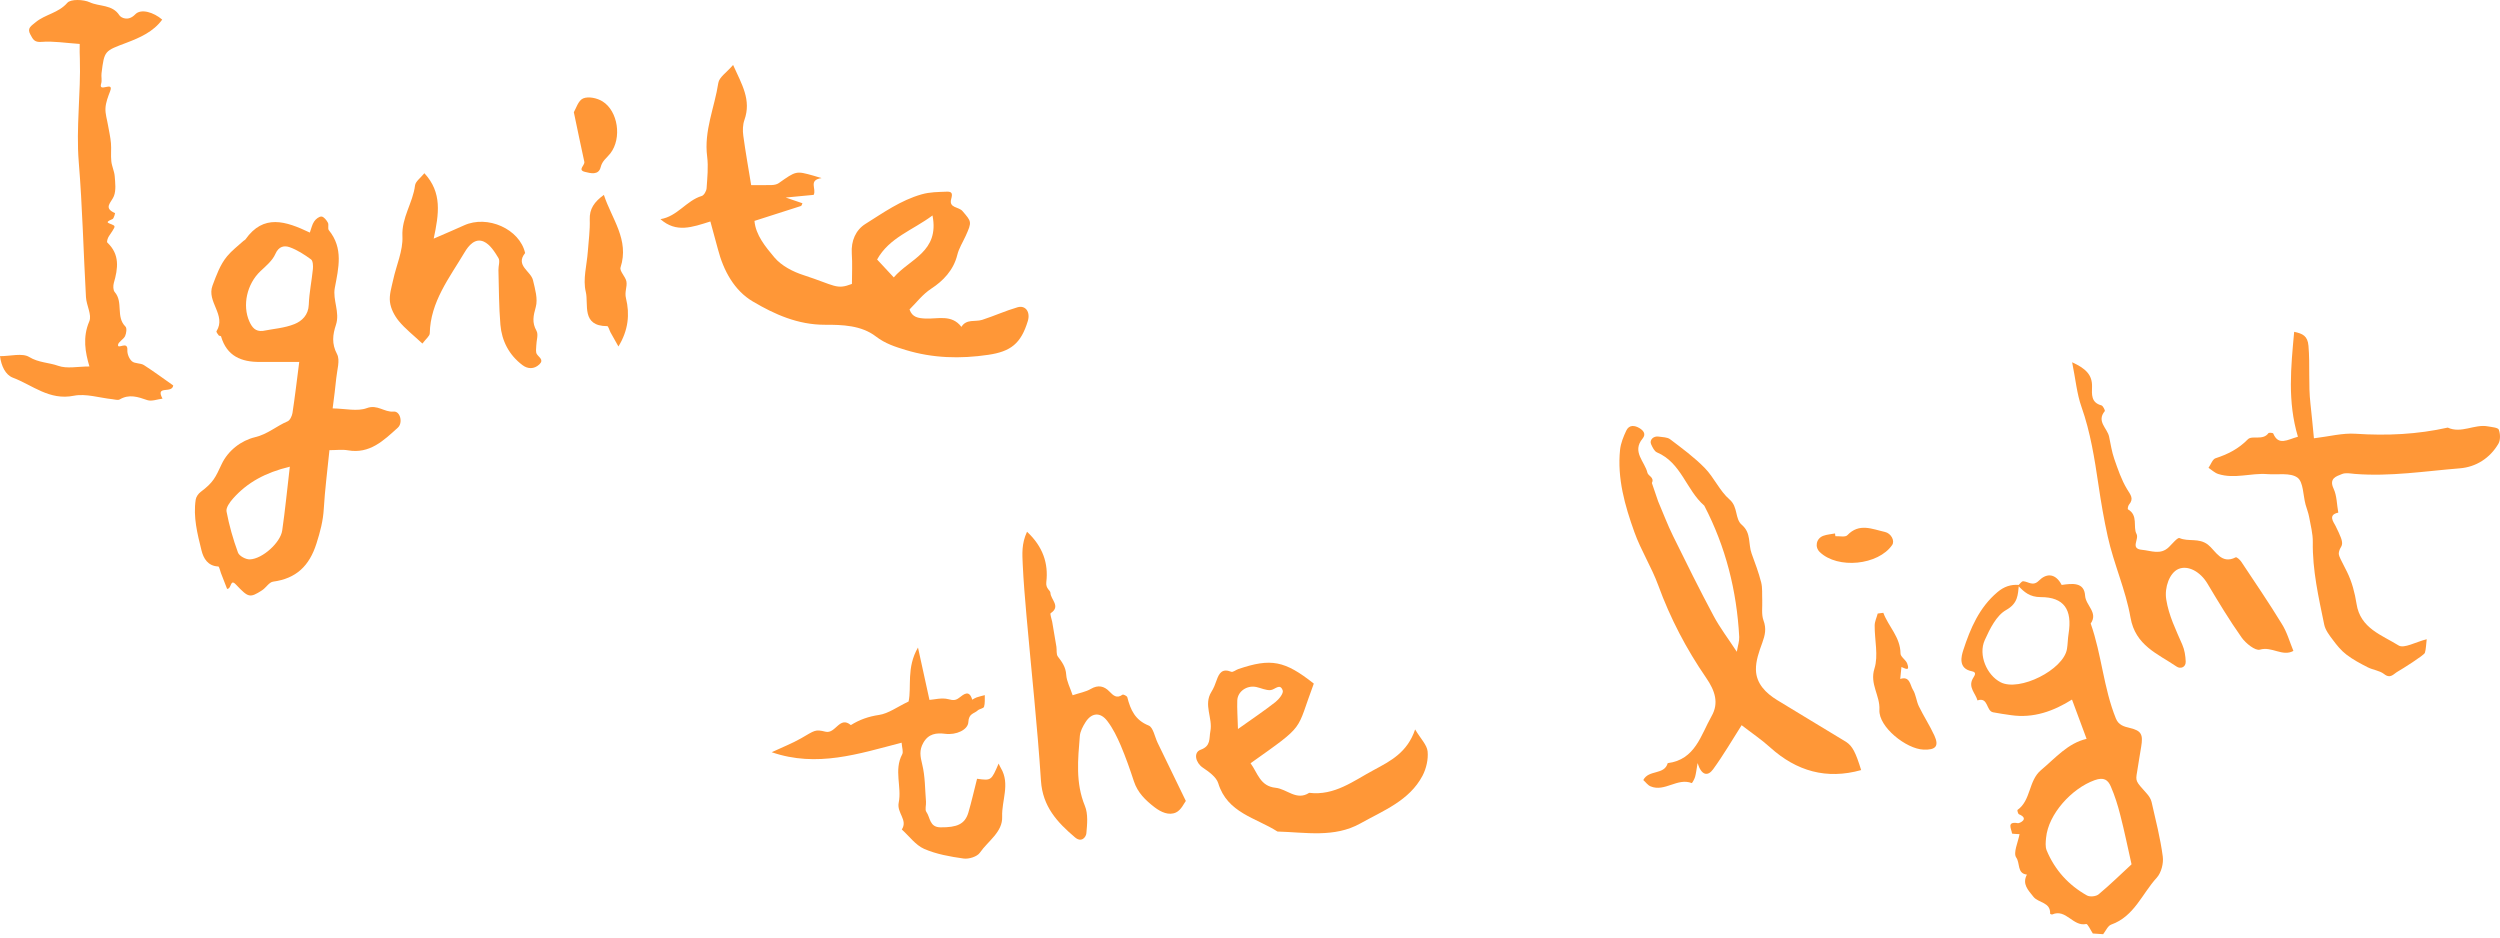 <svg width="184" height="69" viewBox="0 0 184 69" fill="none" xmlns="http://www.w3.org/2000/svg">
<path d="M104.153 53.686C104.569 54.383 105.021 54.82 105.072 55.3C105.131 55.885 104.973 56.568 104.697 57.095C103.722 58.937 101.815 59.656 100.132 60.601C98.208 61.679 96.082 61.257 94.022 61.201C92.439 60.184 90.333 59.842 89.663 57.646C89.521 57.186 88.971 56.798 88.524 56.496C87.998 56.142 87.811 55.385 88.366 55.182C89.14 54.903 88.979 54.357 89.084 53.817C89.274 52.854 88.561 51.879 89.158 50.922C89.325 50.658 89.443 50.358 89.544 50.063C89.726 49.539 89.958 49.176 90.617 49.441C90.744 49.493 90.957 49.306 91.134 49.246C93.54 48.425 94.554 48.62 96.696 50.313C95.344 53.908 96.174 53.241 92.041 56.175C92.561 56.879 92.735 57.865 93.886 57.981C94.716 58.067 95.425 58.959 96.356 58.352C98.225 58.581 99.624 57.467 101.118 56.669C102.33 56.016 103.581 55.388 104.153 53.686ZM91.114 53.656C92.187 52.894 93.053 52.313 93.872 51.671C94.133 51.467 94.482 51.024 94.409 50.819C94.213 50.25 93.833 50.764 93.517 50.791C93.175 50.822 92.813 50.637 92.458 50.562C91.769 50.42 91.089 50.889 91.064 51.556C91.042 52.161 91.089 52.771 91.114 53.656Z" fill="#FF9737"/>
<path d="M78.946 51.17C79.462 50.996 79.917 50.922 80.284 50.705C80.826 50.387 81.267 50.494 81.654 50.896C81.944 51.195 82.192 51.434 82.619 51.128C82.669 51.09 82.946 51.221 82.97 51.317C83.201 52.234 83.539 52.998 84.543 53.4C84.877 53.536 84.99 54.23 85.201 54.669C85.854 56.022 86.512 57.37 87.277 58.95C87.161 59.093 86.937 59.619 86.552 59.798C86.031 60.04 85.456 59.78 84.977 59.414C84.312 58.902 83.733 58.344 83.458 57.513C83.167 56.622 82.855 55.736 82.489 54.871C82.219 54.243 81.913 53.608 81.5 53.069C80.989 52.391 80.341 52.445 79.894 53.152C79.698 53.461 79.502 53.827 79.475 54.175C79.335 55.9 79.153 57.621 79.847 59.311C80.094 59.905 80.018 60.668 79.956 61.337C79.931 61.591 79.618 62.048 79.123 61.633C77.814 60.522 76.738 59.366 76.615 57.465C76.351 53.414 75.908 49.376 75.55 45.328C75.44 44.06 75.33 42.792 75.272 41.522C75.241 40.788 75.175 40.025 75.589 39.137C76.764 40.227 77.172 41.482 77.009 42.839C76.95 43.326 77.307 43.448 77.313 43.636C77.322 44.118 78.098 44.628 77.332 45.128C77.261 45.174 77.399 45.541 77.44 45.758C77.543 46.372 77.653 46.982 77.751 47.596C77.79 47.84 77.729 48.148 77.857 48.32C78.17 48.726 78.439 49.098 78.473 49.66C78.504 50.143 78.76 50.607 78.946 51.17Z" fill="#FF9737"/>
<path d="M71.912 57.317C72.956 57.461 72.956 57.461 73.499 56.197C73.553 56.311 73.601 56.43 73.666 56.534C74.359 57.701 73.716 58.916 73.759 60.106C73.806 61.239 72.709 61.901 72.119 62.759C71.919 63.051 71.303 63.244 70.915 63.187C69.928 63.048 68.912 62.869 68.012 62.475C67.381 62.195 66.915 61.537 66.373 61.05C66.835 60.349 65.987 59.834 66.146 59.067C66.381 57.925 65.778 56.681 66.402 55.517C66.5 55.337 66.387 55.041 66.359 54.662C63.195 55.481 60.125 56.512 56.796 55.363C57.589 54.991 58.3 54.718 58.951 54.345C59.98 53.756 59.977 53.662 60.761 53.854C61.505 54.032 61.79 52.664 62.623 53.367C63.261 52.967 63.928 52.732 64.699 52.619C65.387 52.516 66.02 52.038 66.873 51.629C67.102 50.565 66.701 49.138 67.564 47.658C67.88 49.104 68.138 50.29 68.408 51.513C68.744 51.493 69.311 51.333 69.797 51.46C70.141 51.549 70.322 51.563 70.584 51.364C70.939 51.094 71.333 50.738 71.556 51.498C71.66 51.438 71.765 51.368 71.877 51.329C72.076 51.261 72.278 51.214 72.481 51.162C72.469 51.449 72.508 51.755 72.425 52.02C72.383 52.148 72.084 52.166 71.954 52.292C71.7 52.533 71.3 52.497 71.271 53.143C71.247 53.716 70.374 54.113 69.572 54.009C68.925 53.927 68.335 53.99 67.952 54.677C67.642 55.227 67.733 55.679 67.875 56.26C68.094 57.144 68.078 58.089 68.153 59.005C68.175 59.257 68.06 59.588 68.178 59.754C68.475 60.164 68.397 60.89 69.228 60.892C70.43 60.902 71.018 60.666 71.273 59.802C71.501 59.026 71.678 58.234 71.912 57.317Z" fill="#FF9737"/>
<path d="M52.284 16.3C50.933 16.726 49.774 17.157 48.609 16.13C49.862 15.928 50.514 14.762 51.653 14.422C51.813 14.374 51.989 14.06 52.005 13.863C52.056 13.086 52.144 12.288 52.046 11.522C51.803 9.623 52.594 7.904 52.869 6.101C52.931 5.686 53.469 5.345 53.956 4.781C54.603 6.218 55.312 7.356 54.789 8.83C54.665 9.181 54.654 9.607 54.706 9.985C54.867 11.182 55.084 12.368 55.286 13.624C55.814 13.624 56.31 13.634 56.802 13.619C56.978 13.613 57.18 13.576 57.32 13.475C58.593 12.576 58.588 12.57 59.861 12.927C60.011 12.97 60.161 13.017 60.466 13.108C59.473 13.257 60.109 13.89 59.887 14.342C59.395 14.39 58.841 14.443 57.827 14.539C58.515 14.773 58.764 14.858 59.059 14.959C59.023 15.034 59.002 15.146 58.95 15.162C57.837 15.523 56.719 15.88 55.529 16.258C55.617 17.3 56.342 18.168 56.999 18.95C57.516 19.561 58.355 19.998 59.136 20.248C61.496 21.019 61.548 21.339 62.702 20.897C62.702 20.195 62.744 19.423 62.692 18.657C62.63 17.721 62.987 16.923 63.696 16.481C65.01 15.656 66.284 14.746 67.826 14.305C68.463 14.124 69.042 14.135 69.653 14.108C70.082 14.087 70.119 14.241 70.005 14.661C69.829 15.316 70.564 15.215 70.833 15.529C71.506 16.316 71.547 16.316 71.076 17.359C70.864 17.827 70.574 18.274 70.455 18.769C70.176 19.897 69.394 20.689 68.55 21.238C67.888 21.674 67.469 22.254 66.941 22.775C67.138 23.36 67.588 23.419 68.111 23.445C69.022 23.488 70.041 23.116 70.76 24.057C71.133 23.451 71.775 23.706 72.287 23.541C73.162 23.259 74.011 22.871 74.89 22.616C75.486 22.445 75.843 22.967 75.651 23.616C75.144 25.297 74.383 25.872 72.732 26.116C70.672 26.42 68.654 26.366 66.661 25.76C65.895 25.526 65.16 25.297 64.467 24.765C63.396 23.94 61.988 23.898 60.715 23.903C58.733 23.908 57.009 23.137 55.41 22.19C54.059 21.397 53.252 19.939 52.838 18.338C52.677 17.731 52.507 17.119 52.284 16.3ZM65.782 20.418C66.946 19.051 69.156 18.545 68.633 15.858C67.153 16.96 65.456 17.481 64.555 19.099C64.985 19.567 65.342 19.95 65.782 20.418Z" fill="#FF9737"/>
<path d="M16.714 43.342C16.576 42.982 16.416 42.58 16.262 42.178C16.196 42.011 16.139 41.698 16.067 41.693C15.297 41.661 14.974 41.097 14.83 40.508C14.527 39.286 14.209 38.049 14.404 36.77C14.434 36.567 14.599 36.332 14.768 36.207C15.718 35.497 15.857 35.131 16.309 34.171C16.786 33.153 17.752 32.422 18.773 32.177C19.698 31.958 20.345 31.358 21.161 31.013C21.341 30.94 21.49 30.622 21.526 30.397C21.705 29.223 21.844 28.043 22.024 26.639C20.956 26.639 20.047 26.634 19.133 26.639C17.767 26.649 16.694 26.216 16.268 24.755C16.257 24.718 16.134 24.728 16.098 24.687C16.026 24.593 15.903 24.426 15.934 24.379C16.678 23.189 15.189 22.218 15.641 21.017C15.929 20.255 16.196 19.488 16.714 18.861C17.064 18.439 17.515 18.099 17.921 17.729C17.967 17.687 18.039 17.666 18.07 17.614C19.395 15.74 21.017 16.267 22.804 17.118C22.917 16.81 22.968 16.523 23.123 16.299C23.241 16.121 23.492 15.923 23.667 15.938C23.836 15.954 24.031 16.199 24.134 16.392C24.216 16.544 24.103 16.826 24.206 16.946C25.284 18.272 24.92 19.718 24.642 21.189C24.473 22.082 25.033 22.98 24.725 23.909C24.488 24.629 24.396 25.292 24.807 26.065C25.043 26.508 24.807 27.234 24.75 27.824C24.689 28.502 24.591 29.181 24.483 30.058C25.428 30.073 26.301 30.298 26.999 30.037C27.78 29.745 28.278 30.355 28.971 30.293C29.459 30.246 29.674 31.123 29.279 31.477C28.237 32.422 27.21 33.425 25.608 33.143C25.192 33.07 24.75 33.132 24.247 33.132C24.093 34.656 23.913 36.045 23.831 37.444C23.78 38.336 23.564 39.151 23.292 40.001C22.763 41.666 21.793 42.58 20.098 42.81C19.805 42.851 19.579 43.258 19.287 43.446C18.373 44.036 18.275 43.979 17.361 43.018C16.925 42.559 17.058 43.347 16.714 43.342ZM19.328 24.358C20.114 24.201 20.94 24.149 21.674 23.852C22.219 23.632 22.701 23.189 22.727 22.416C22.758 21.539 22.943 20.673 23.03 19.796C23.051 19.561 23.035 19.195 22.891 19.091C22.404 18.736 21.875 18.392 21.315 18.193C20.93 18.058 20.519 18.115 20.268 18.689C20.052 19.185 19.574 19.576 19.164 19.963C18.173 20.902 17.823 22.474 18.352 23.658C18.558 24.113 18.804 24.405 19.328 24.358ZM21.331 34.348C19.538 34.782 18.209 35.502 17.156 36.687C16.92 36.953 16.617 37.365 16.673 37.647C16.868 38.676 17.156 39.688 17.515 40.669C17.608 40.925 18.101 41.186 18.398 41.171C19.328 41.129 20.648 39.928 20.771 39.041C20.986 37.553 21.13 36.06 21.331 34.348Z" fill="#FF9737"/>
<path d="M5.866 3.234C4.785 3.161 3.911 3.011 3.063 3.083C2.512 3.13 2.422 2.876 2.236 2.543C1.966 2.061 2.31 1.905 2.612 1.645C3.317 1.053 4.303 0.965 4.955 0.207C5.199 -0.079 6.147 -0.047 6.613 0.171C7.324 0.498 8.267 0.316 8.791 1.131C8.897 1.292 9.427 1.609 9.957 1.053C10.376 0.617 11.303 0.898 11.939 1.443C11.287 2.341 10.286 2.777 9.3 3.151C7.705 3.758 7.679 3.701 7.472 5.394C7.44 5.643 7.52 5.918 7.445 6.152C7.223 6.868 8.405 5.918 8.108 6.707C7.954 7.112 7.785 7.533 7.763 7.959C7.737 8.379 7.885 8.81 7.954 9.241C8.028 9.672 8.129 10.098 8.166 10.534C8.203 10.975 8.145 11.427 8.193 11.868C8.23 12.237 8.41 12.59 8.442 12.959C8.479 13.452 8.553 13.997 8.383 14.433C8.193 14.911 7.573 15.3 8.468 15.685C8.474 15.685 8.389 16.079 8.277 16.126C7.604 16.401 8.055 16.411 8.341 16.572C8.511 16.666 8.452 16.738 8.018 17.382C7.928 17.512 7.838 17.798 7.901 17.855C8.834 18.738 8.685 19.755 8.378 20.825C8.32 21.032 8.32 21.36 8.447 21.5C9.088 22.237 8.511 23.317 9.231 24.033C9.353 24.153 9.3 24.532 9.205 24.739C9.088 24.983 8.701 25.165 8.685 25.389C8.664 25.736 9.417 25.051 9.374 25.773C9.358 26.048 9.507 26.416 9.714 26.593C9.925 26.775 10.339 26.712 10.588 26.868C11.356 27.361 12.088 27.907 12.75 28.369C12.665 29.007 11.409 28.312 11.96 29.34C11.584 29.386 11.16 29.558 10.842 29.449C10.148 29.21 9.512 28.987 8.813 29.397C8.68 29.475 8.452 29.402 8.272 29.381C7.324 29.283 6.322 28.95 5.432 29.127C3.63 29.49 2.395 28.343 0.949 27.798C0.397 27.59 0.09 26.925 0 26.214C0.779 26.214 1.643 25.965 2.151 26.276C2.84 26.697 3.593 26.676 4.287 26.925C4.928 27.154 5.718 26.972 6.582 26.972C6.274 25.934 6.068 24.823 6.571 23.654C6.778 23.177 6.359 22.476 6.327 21.868C6.142 18.556 6.068 15.233 5.797 11.931C5.591 9.381 5.956 6.858 5.877 4.324C5.856 4.013 5.866 3.696 5.866 3.234Z" fill="#FF9737"/>
<path d="M31.089 25.286C30.418 24.66 29.817 24.196 29.35 23.625C29.028 23.233 28.76 22.714 28.701 22.224C28.637 21.7 28.819 21.14 28.937 20.599C29.168 19.525 29.672 18.445 29.618 17.39C29.549 16.01 30.391 14.925 30.547 13.646C30.584 13.351 30.954 13.096 31.234 12.749C32.554 14.176 32.307 15.735 31.92 17.563C32.913 17.13 33.535 16.871 34.147 16.59C35.88 15.796 38.252 16.86 38.649 18.623C37.903 19.54 39.073 19.953 39.229 20.625C39.379 21.272 39.599 21.995 39.433 22.596C39.255 23.238 39.138 23.732 39.486 24.349C39.642 24.629 39.475 25.072 39.47 25.439C39.465 25.648 39.411 25.908 39.513 26.066C39.679 26.315 40.05 26.483 39.696 26.819C39.304 27.191 38.832 27.161 38.451 26.87C37.458 26.122 36.932 25.082 36.83 23.906C36.717 22.566 36.723 21.221 36.685 19.881C36.675 19.581 36.819 19.214 36.685 18.99C36.406 18.531 36.068 17.991 35.607 17.782C34.958 17.492 34.475 18.098 34.206 18.552C33.085 20.436 31.674 22.219 31.631 24.532C31.625 24.736 31.352 24.935 31.089 25.286Z" fill="#FF9737"/>
<path d="M44.445 14.344C45.024 16.112 46.333 17.649 45.673 19.679C45.581 19.956 46.041 20.359 46.106 20.725C46.171 21.117 45.954 21.488 46.074 21.959C46.355 23.11 46.257 24.297 45.516 25.5C45.289 25.097 45.11 24.789 44.937 24.47C44.85 24.308 44.775 24.004 44.694 24.004C42.762 24.004 43.335 22.393 43.114 21.483C42.886 20.552 43.195 19.501 43.265 18.497C43.319 17.723 43.433 16.943 43.406 16.169C43.373 15.369 43.747 14.851 44.445 14.344Z" fill="#FF9737"/>
<path d="M42.234 8.259C42.385 8.015 42.556 7.395 42.921 7.243C43.307 7.08 43.95 7.216 44.342 7.46C45.484 8.167 45.79 10.166 44.921 11.291C44.664 11.623 44.326 11.824 44.208 12.307C44.058 12.916 43.457 12.753 43.05 12.65C42.481 12.508 43.06 12.166 43.007 11.911C42.76 10.786 42.529 9.661 42.234 8.259Z" fill="#FF9737"/>
<path d="M154.031 68.705C153.87 68.46 153.651 67.981 153.546 68.007C152.572 68.221 152.061 66.86 151.05 67.303C151.009 67.319 150.884 67.267 150.889 67.246C150.931 66.391 150.029 66.464 149.664 66.006C149.279 65.516 148.81 65.073 149.18 64.37C148.445 64.291 148.685 63.52 148.398 63.119C148.153 62.775 148.533 61.983 148.638 61.394C148.445 61.378 148.09 61.378 148.085 61.342C148.049 61.014 147.653 60.435 148.523 60.586C148.627 60.607 149.393 60.263 148.596 59.93C148.523 59.898 148.46 59.633 148.487 59.612C149.497 58.893 149.279 57.465 150.227 56.673C151.29 55.782 152.192 54.698 153.573 54.38C153.203 53.39 152.859 52.457 152.499 51.488C151.16 52.327 149.68 52.884 147.997 52.634C147.559 52.572 147.126 52.509 146.694 52.426C146.168 52.327 146.355 51.279 145.542 51.55C145.402 51.029 144.849 50.597 145.188 49.961C145.292 49.763 145.548 49.487 145.141 49.408C144.094 49.21 144.354 48.293 144.5 47.845C145.016 46.256 145.673 44.708 147.017 43.577C147.491 43.176 147.992 43.004 148.591 43.051C148.513 43.775 148.533 44.401 147.653 44.896C146.934 45.297 146.454 46.282 146.079 47.11C145.584 48.205 146.23 49.695 147.246 50.216C148.627 50.925 151.874 49.299 152.129 47.767C152.192 47.392 152.186 47.006 152.249 46.631C152.53 44.864 151.915 43.947 150.196 43.947C149.393 43.947 148.987 43.583 148.528 43.103C148.653 42.988 148.789 42.77 148.909 42.78C149.294 42.806 149.623 43.181 150.066 42.733C150.581 42.217 151.191 42.175 151.65 42.895C151.686 42.947 151.723 43.051 151.749 43.051C152.504 42.941 153.401 42.827 153.463 43.838C153.505 44.567 154.448 45.083 153.875 45.891C154.683 48.173 154.818 50.633 155.73 52.884C155.928 53.369 156.314 53.473 156.772 53.583C157.611 53.781 157.741 54.067 157.59 54.964C157.481 55.584 157.392 56.204 157.288 56.824C157.173 57.496 157.179 57.491 157.986 58.387C158.148 58.564 158.304 58.794 158.356 59.023C158.659 60.357 159.003 61.691 159.18 63.041C159.247 63.541 159.07 64.234 158.737 64.599C157.658 65.776 157.08 67.449 155.386 68.049C155.136 68.137 154.985 68.512 154.792 68.757C154.542 68.736 154.286 68.721 154.031 68.705ZM156.882 63.614C156.611 62.415 156.366 61.201 156.058 60.008C155.876 59.283 155.652 58.564 155.355 57.882C155.146 57.407 154.854 57.173 154.161 57.423C152.478 58.028 150.759 59.914 150.592 61.654C150.561 61.962 150.524 62.316 150.634 62.587C151.233 64.031 152.244 65.146 153.604 65.907C153.818 66.027 154.276 65.98 154.464 65.818C155.318 65.104 156.116 64.323 156.882 63.614Z" fill="#FF9737"/>
<path d="M136.981 56.678C134.432 57.392 132.228 56.761 130.284 55.01C129.659 54.442 128.95 53.968 128.184 53.374C127.486 54.468 126.84 55.583 126.084 56.62C125.698 57.152 125.23 57.089 124.943 56.162C124.86 56.631 124.833 56.907 124.76 57.173C124.714 57.345 124.536 57.647 124.516 57.636C123.458 57.22 122.52 58.314 121.483 57.876C121.269 57.788 121.118 57.558 120.946 57.412C121.347 56.626 122.494 57.063 122.744 56.167C124.776 55.912 125.183 54.098 125.975 52.702C126.522 51.743 126.23 50.841 125.573 49.888C124.12 47.777 122.931 45.505 122.046 43.077C121.556 41.737 120.769 40.502 120.289 39.158C119.591 37.209 119.018 35.208 119.237 33.097C119.289 32.618 119.487 32.133 119.695 31.691C119.904 31.253 120.305 31.294 120.67 31.513C120.962 31.691 121.165 31.951 120.894 32.279C120.086 33.249 121.061 33.978 121.253 34.801C121.306 35.026 121.785 35.145 121.577 35.547L122.04 36.902C122.405 37.751 122.728 38.621 123.14 39.455C124.109 41.425 125.084 43.395 126.121 45.333C126.584 46.198 127.184 46.985 127.83 47.97C127.913 47.485 128.023 47.183 128.007 46.881C127.825 43.478 127.012 40.242 125.433 37.214C124.104 36.063 123.744 34.051 121.952 33.295C121.759 33.212 121.623 32.92 121.524 32.702C121.379 32.384 121.691 32.071 122.077 32.133C122.363 32.18 122.707 32.17 122.916 32.326C123.796 32.993 124.698 33.655 125.469 34.442C126.157 35.145 126.569 36.136 127.298 36.766C127.939 37.319 127.668 38.184 128.21 38.642C128.898 39.226 128.664 40.049 128.919 40.742C129.174 41.44 129.44 42.144 129.622 42.863C129.727 43.28 129.68 43.739 129.701 44.176C129.721 44.676 129.628 45.218 129.794 45.667C130.018 46.266 129.909 46.745 129.706 47.303C129.471 47.944 129.221 48.637 129.237 49.299C129.258 50.315 129.966 51.013 130.795 51.524C132.478 52.561 134.182 53.567 135.865 54.598C136.35 54.911 136.584 55.396 136.981 56.678Z" fill="#FF9737"/>
<path d="M169.127 32.144C168.351 29.549 168.612 27.026 168.851 24.421C169.477 24.556 169.841 24.718 169.904 25.453C170.024 26.875 169.888 28.303 170.05 29.721C170.149 30.58 170.222 31.445 170.305 32.258C171.415 32.128 172.411 31.857 173.385 31.925C175.673 32.076 177.919 31.972 180.154 31.471C181.16 31.935 182.124 31.19 183.119 31.383C183.401 31.435 183.849 31.466 183.911 31.623C184.026 31.925 184.042 32.383 183.885 32.654C183.26 33.728 182.223 34.374 181.05 34.468C178.481 34.676 175.912 35.088 173.317 34.88C172.999 34.853 172.645 34.775 172.369 34.89C171.936 35.062 171.4 35.213 171.754 35.969C171.999 36.495 171.988 37.141 172.098 37.73C171.311 37.892 171.754 38.423 171.895 38.705C172.254 39.439 172.447 39.84 172.358 40.127C172.322 40.247 172.233 40.351 172.192 40.471C172.056 40.877 172.129 40.851 172.749 42.107C173.104 42.826 173.317 43.645 173.442 44.447C173.718 46.25 175.313 46.74 176.538 47.506C176.934 47.751 177.794 47.251 178.606 47.047C178.554 47.475 178.554 47.777 178.471 48.048C178.419 48.225 176.767 49.262 176.496 49.413C176.168 49.59 175.949 49.992 175.464 49.606C175.136 49.351 174.651 49.309 174.271 49.116C173.729 48.84 173.176 48.548 172.697 48.178C172.311 47.886 171.988 47.49 171.697 47.094C171.436 46.75 171.144 46.37 171.061 45.964C170.649 43.962 170.191 41.967 170.222 39.898C170.232 39.283 170.06 38.658 169.951 38.043C169.894 37.735 169.774 37.443 169.69 37.141C169.503 36.453 169.534 35.474 169.091 35.151C168.565 34.77 167.627 34.953 166.871 34.895C165.667 34.801 164.458 35.27 163.26 34.885C162.999 34.801 162.786 34.588 162.546 34.431C162.718 34.192 162.838 33.801 163.062 33.728C163.963 33.436 164.75 33.04 165.438 32.337C165.756 32.013 166.543 32.451 166.955 31.883C166.996 31.831 167.283 31.852 167.309 31.904C167.7 32.832 168.351 32.357 169.127 32.144Z" fill="#FF9737"/>
<path d="M168.794 47.908C167.981 48.351 167.21 47.553 166.329 47.814C165.99 47.913 165.287 47.35 164.985 46.923C164.083 45.646 163.27 44.296 162.468 42.952C161.947 42.077 161.04 41.576 160.331 41.879C159.68 42.16 159.294 43.233 159.435 44.119C159.622 45.307 160.149 46.365 160.618 47.449C160.785 47.83 160.852 48.273 160.868 48.689C160.884 49.122 160.477 49.247 160.206 49.065C158.815 48.116 157.163 47.522 156.803 45.443C156.454 43.426 155.573 41.503 155.13 39.492C154.854 38.246 154.635 36.97 154.448 35.693C154.161 33.765 153.859 31.816 153.197 29.945C152.853 28.976 152.765 27.913 152.509 26.662C153.499 27.121 153.994 27.574 153.974 28.455C153.958 29.028 153.895 29.632 154.667 29.836C154.781 29.867 154.948 30.211 154.912 30.258C154.281 31.019 155.104 31.519 155.23 32.139C155.344 32.686 155.428 33.249 155.61 33.775C155.876 34.536 156.136 35.312 156.548 35.995C156.798 36.412 157.079 36.688 156.694 37.142C156.621 37.225 156.584 37.465 156.616 37.486C157.397 37.934 156.97 38.788 157.246 39.294C157.46 39.69 156.756 40.383 157.647 40.466C158.325 40.529 159.018 40.867 159.633 40.263C159.883 40.013 160.274 39.544 160.409 39.601C161.076 39.893 161.822 39.565 162.504 40.086C163.057 40.513 163.479 41.571 164.547 41.019C164.615 40.982 164.86 41.196 164.953 41.337C165.959 42.853 166.986 44.354 167.934 45.907C168.32 46.511 168.518 47.236 168.794 47.908Z" fill="#FF9737"/>
<path d="M138.612 45.103C138.992 46.12 139.867 46.886 139.878 48.1C139.878 48.34 140.263 48.558 140.368 48.829C140.597 49.45 140.211 49.194 139.946 49.09C139.914 49.382 139.888 49.679 139.857 49.971C140.576 49.736 140.581 50.429 140.79 50.763C141.014 51.117 141.04 51.596 141.228 51.982C141.582 52.717 142.035 53.4 142.374 54.145C142.723 54.916 142.473 55.208 141.566 55.171C140.305 55.124 138.252 53.504 138.325 52.243C138.382 51.185 137.595 50.351 137.96 49.205C138.262 48.246 137.965 47.099 137.976 46.036C137.976 45.745 138.122 45.453 138.2 45.156C138.341 45.135 138.476 45.119 138.612 45.103Z" fill="#FF9737"/>
<path d="M135.084 39.465C135.386 39.45 135.813 39.554 135.964 39.392C136.84 38.47 137.793 38.944 138.737 39.153C139.18 39.252 139.477 39.799 139.263 40.112C138.242 41.597 135.261 41.904 133.937 40.633C133.546 40.258 133.671 39.627 134.198 39.434C134.469 39.335 134.771 39.319 135.058 39.262C135.068 39.335 135.073 39.398 135.084 39.465Z" fill="#FF9737"/>
</svg>
